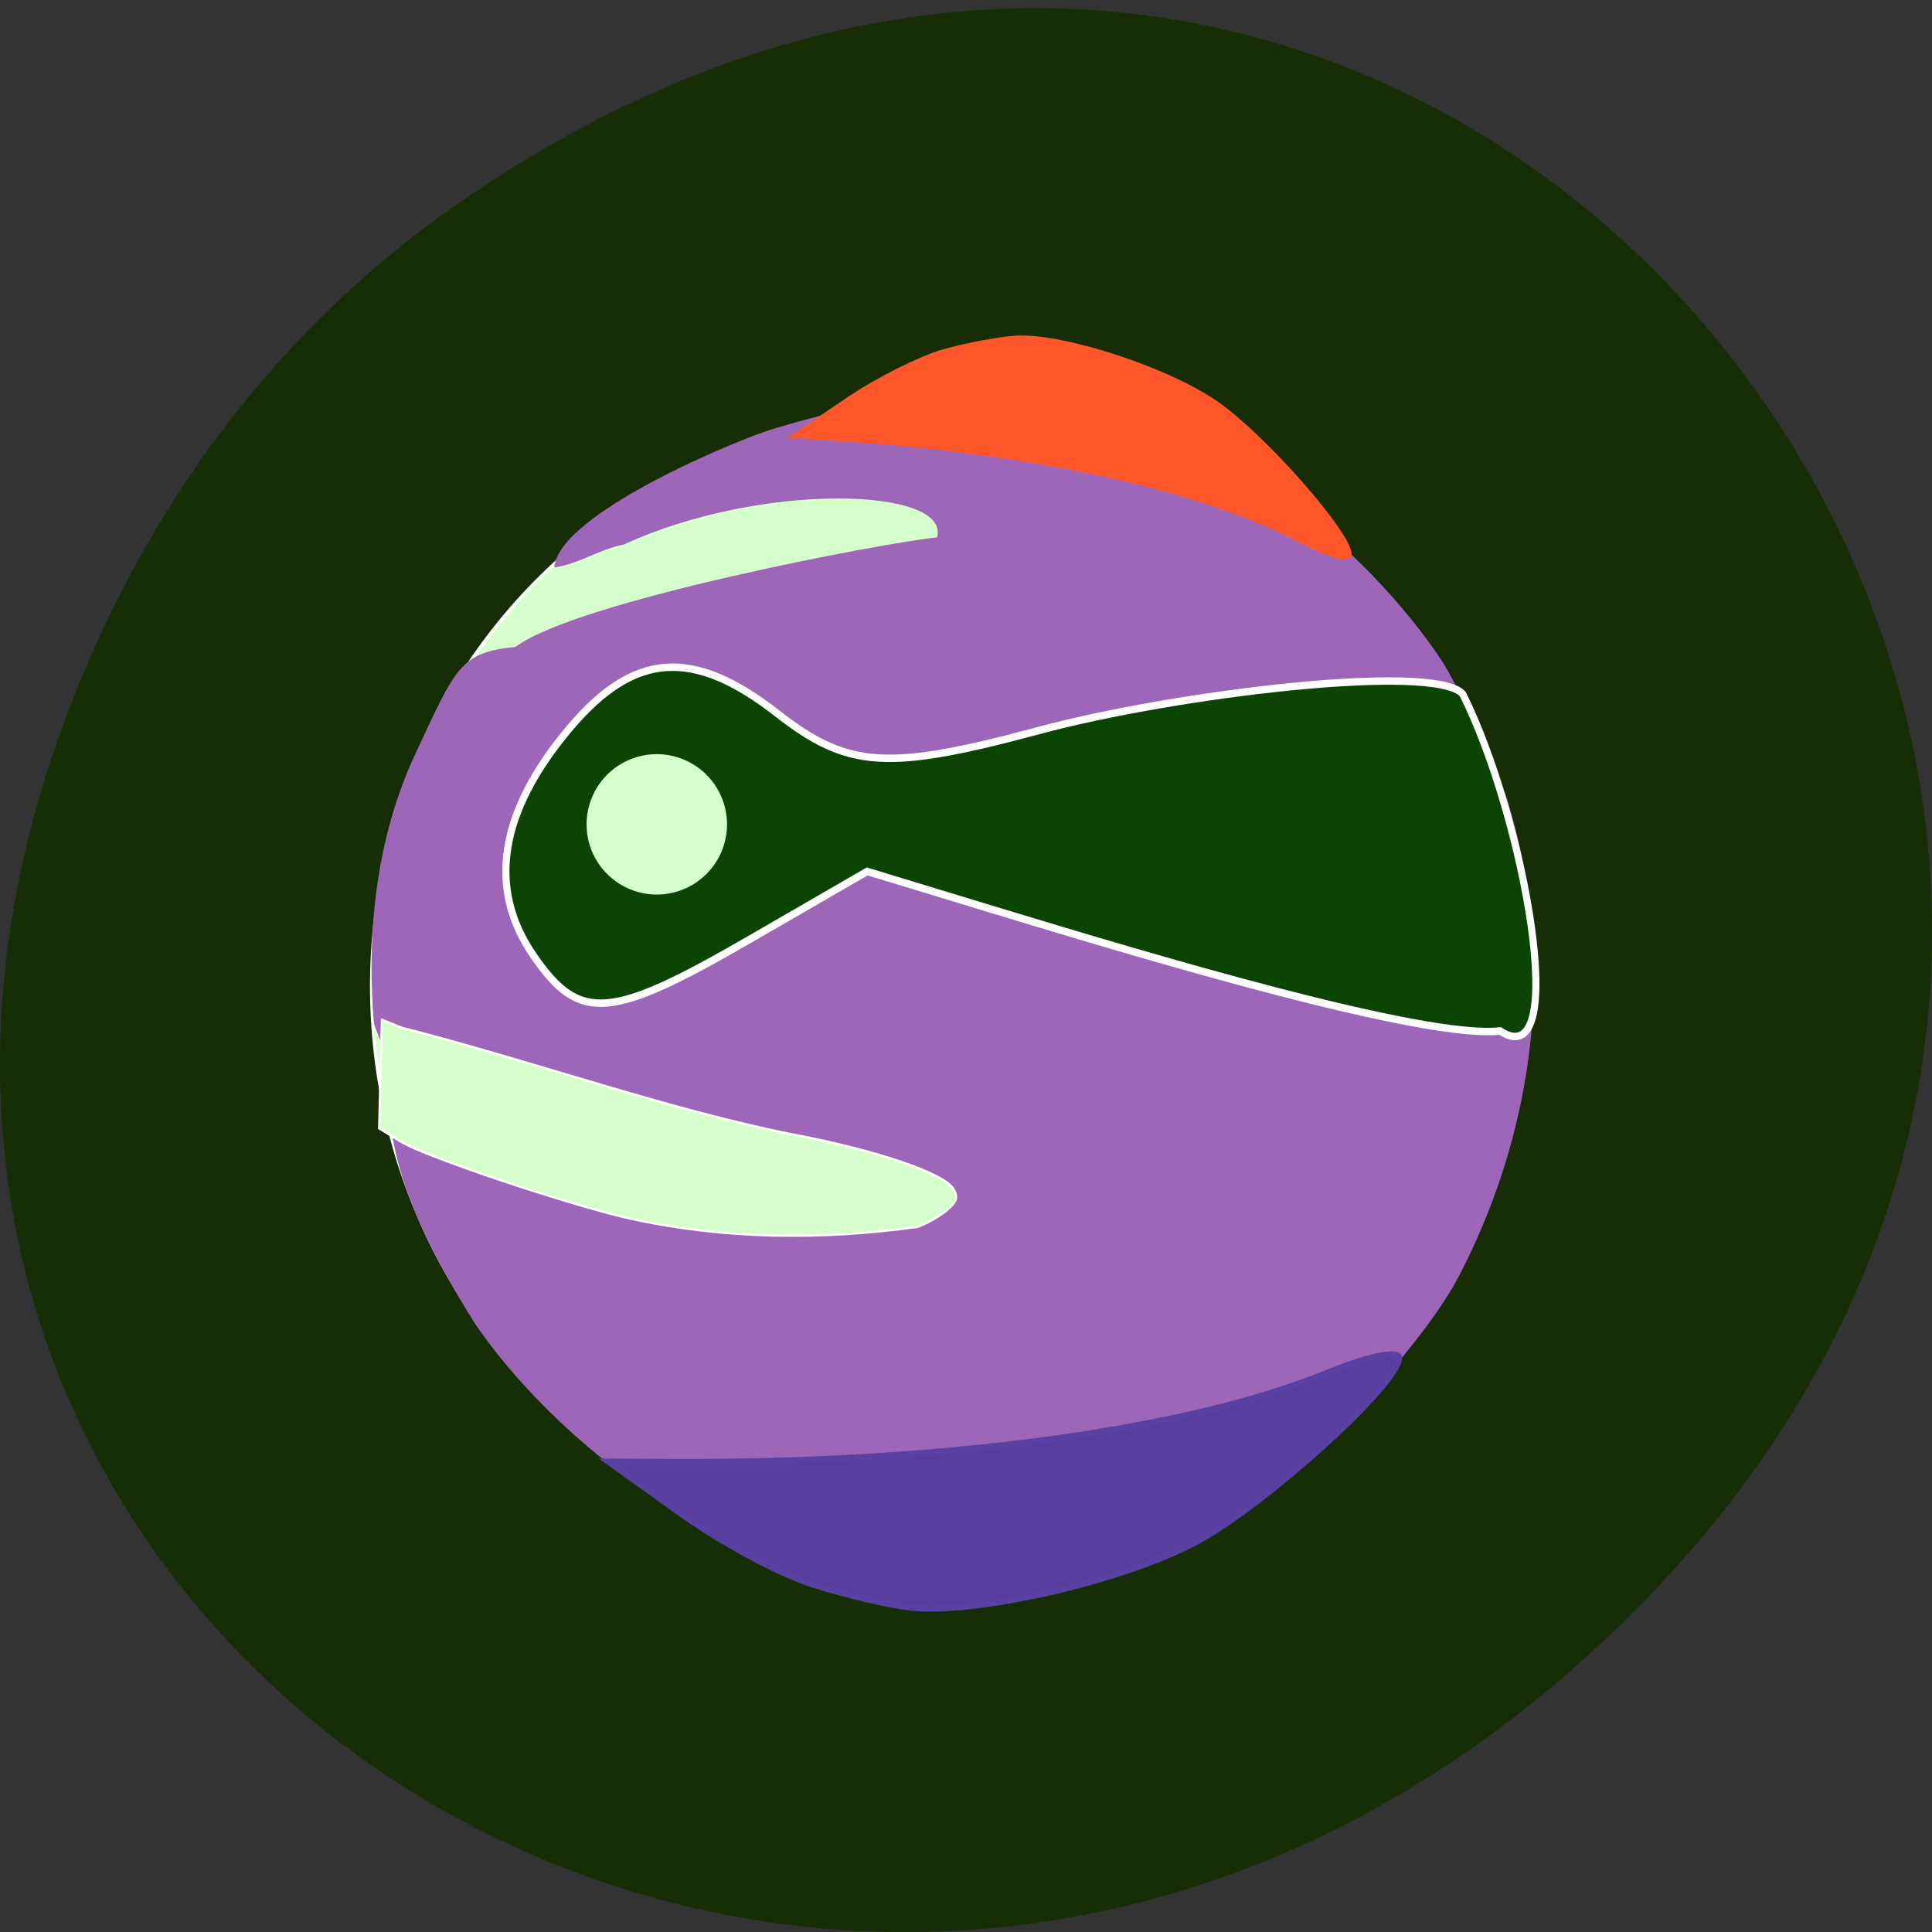 <svg xmlns="http://www.w3.org/2000/svg" viewBox="0 0 256 256"><rect x="0" y="0" width="256" height="256" fill="#333333" stroke="none"/><defs><clipPath><path d="m 27.707 56.824 h 82.29 v 139.69 h -82.29"/></clipPath><clipPath><path d="m 74 56.824 h 129 v 139.69 h -129"/></clipPath><clipPath><path d="m 148 97 h 77.63 v 24 h -77.62"/></clipPath><clipPath><path d="m 171 132 h 54.625 v 24 h -54.625"/></clipPath></defs><path d="m 60.17 27.353 c 130.93 -91.66 263.6 77.62 156.91 185.6 -100.51 101.74 -256.68 7.417 -207.86 -119.18 10.185 -26.414 26.914 -49.591 50.948 -66.42 z" fill="#162d06" color="#000"/><path d="m 192.54 137.34 a 66.42 67.91 0 1 1 -132.84 0 66.42 67.91 0 1 1 132.84 0 z" transform="matrix(1.078 0 0 1.099 -15.11 -20.263)" fill="#d7ffcd" stroke="#fff" stroke-width="0.411"/><g transform="matrix(0.734 0 0 0.763 -1.618 -1.411)"><path d="m 158.97 275.3 c -11.514 -1.712 -22.913 -5.824 -30.736 -9.382 -13.963 -6.364 -30.639 -20.532 -40.33 -34.27 -6.855 -10.56 -13.821 -22.743 -15.229 -35 2.815 -10.12 15.613 30 -2.958 -16.982 -1.478 -16.792 0.729 -32.948 7.376 -46.71 7.452 -15.303 8.08 -17.76 18.2 -18.77 10.824 -7.92 66.44 -18.1 76.07 -19.01 2.554 -8.681 -31.787 -9.752 -56.56 1.246 -4.536 0.851 -8.08 3.37 -12.52 3.978 0.626 -9.393 33.941 -22.59 39.946 -24.2 21.388 -6.124 36.04 -7.585 55.07 -3.408 9.718 1.885 19.233 5.668 27.426 10.01 13.96 7.388 28.333 20.244 37.733 33.75 2.945 4.232 11.517 22.03 12.158 25.24 9.14 29.27 3.495 58.6 -9.08 81.74 -5.793 10.606 -21.886 27.894 -32.02 34.396 -10.38 6.66 -21.245 11.7 -30.346 14.08 -14.1 3.967 -29.678 5.02 -44.19 3.299 z" fill="#9d66b9"/><g stroke="#fff"><path d="m 115.89 213.46 c -11.03 -2.393 -36.825 -10.718 -41.26 -13.314 l -3.993 -2.336 c 0.169 -6.292 0.338 -12.584 0.507 -18.876 l 3.567 1.386 c 23.307 5.719 48.21 14.26 70.41 18.498 15.429 2.804 27.769 6.854 29.27 9.606 0.771 1.415 0.542 2.097 -1.197 3.553 -1.183 0.991 -3.579 2.312 -5.324 2.936 -17.371 2.309 -34.901 2.181 -51.979 -1.453 z" fill="#d7ffcd" stroke-width="0.383"/><path d="m 98.45 167.71 c -8.312 -11.676 -6.085 -24.958 6.613 -39.433 11.611 -13.237 22.23 -13.962 37.419 -2.557 12.819 9.625 19.929 10.07 47.34 2.971 24.533 -6.354 71.43 -11.801 76.44 -6.313 11.167 21.411 19.587 66.63 6.729 58.51 -13.836 1.452 -63.52 -12.86 -91.54 -21.06 l -22.698 -6.644 l -21.14 11.762 c -25.386 14.13 -30.806 14.509 -39.16 2.768 z" fill="#0b4403" stroke-width="1.286"/></g><path d="m 148.74 276.95 c -5.854 -1.809 -16.501 -7.33 -23.659 -12.269 l -13.02 -8.98 l 10.91 0.056 c 49.678 0.256 93.63 -5.506 119.22 -15.628 6.997 -2.768 12.666 -3.855 12.597 -2.415 -0.219 4.562 -23.778 25.13 -36.37 31.756 -12.941 6.807 -39.893 12.813 -51.797 11.542 -3.981 -0.425 -12.03 -2.253 -17.882 -4.062 z" fill="#583e9e" stroke="#5940a3" stroke-width="1.091"/><path d="m 96.15 108.2 a 7.796 8.121 0 1 1 -15.592 0 7.796 8.121 0 1 1 15.592 0 z" transform="matrix(1.584 0 0 1.464 -19.18 -13.394)" fill="#d7ffcd" stroke="#d7ffcd" stroke-width="0.411"/><path d="m 172.79 62.842 c -4.25 1.125 -12.1 4.897 -17.449 8.383 l -9.721 6.338 l 7.738 0.47 c 35.24 2.139 66.08 8.666 83.67 17.704 4.809 2.472 8.769 3.579 8.799 2.462 0.095 -3.541 -15.479 -20.569 -24.04 -26.289 -8.802 -5.878 -27.581 -11.794 -36.09 -11.37 -2.846 0.142 -8.651 1.178 -12.902 2.303 z" fill="#ff572a" stroke="#ff572a" stroke-width="0.81"/></g></svg>